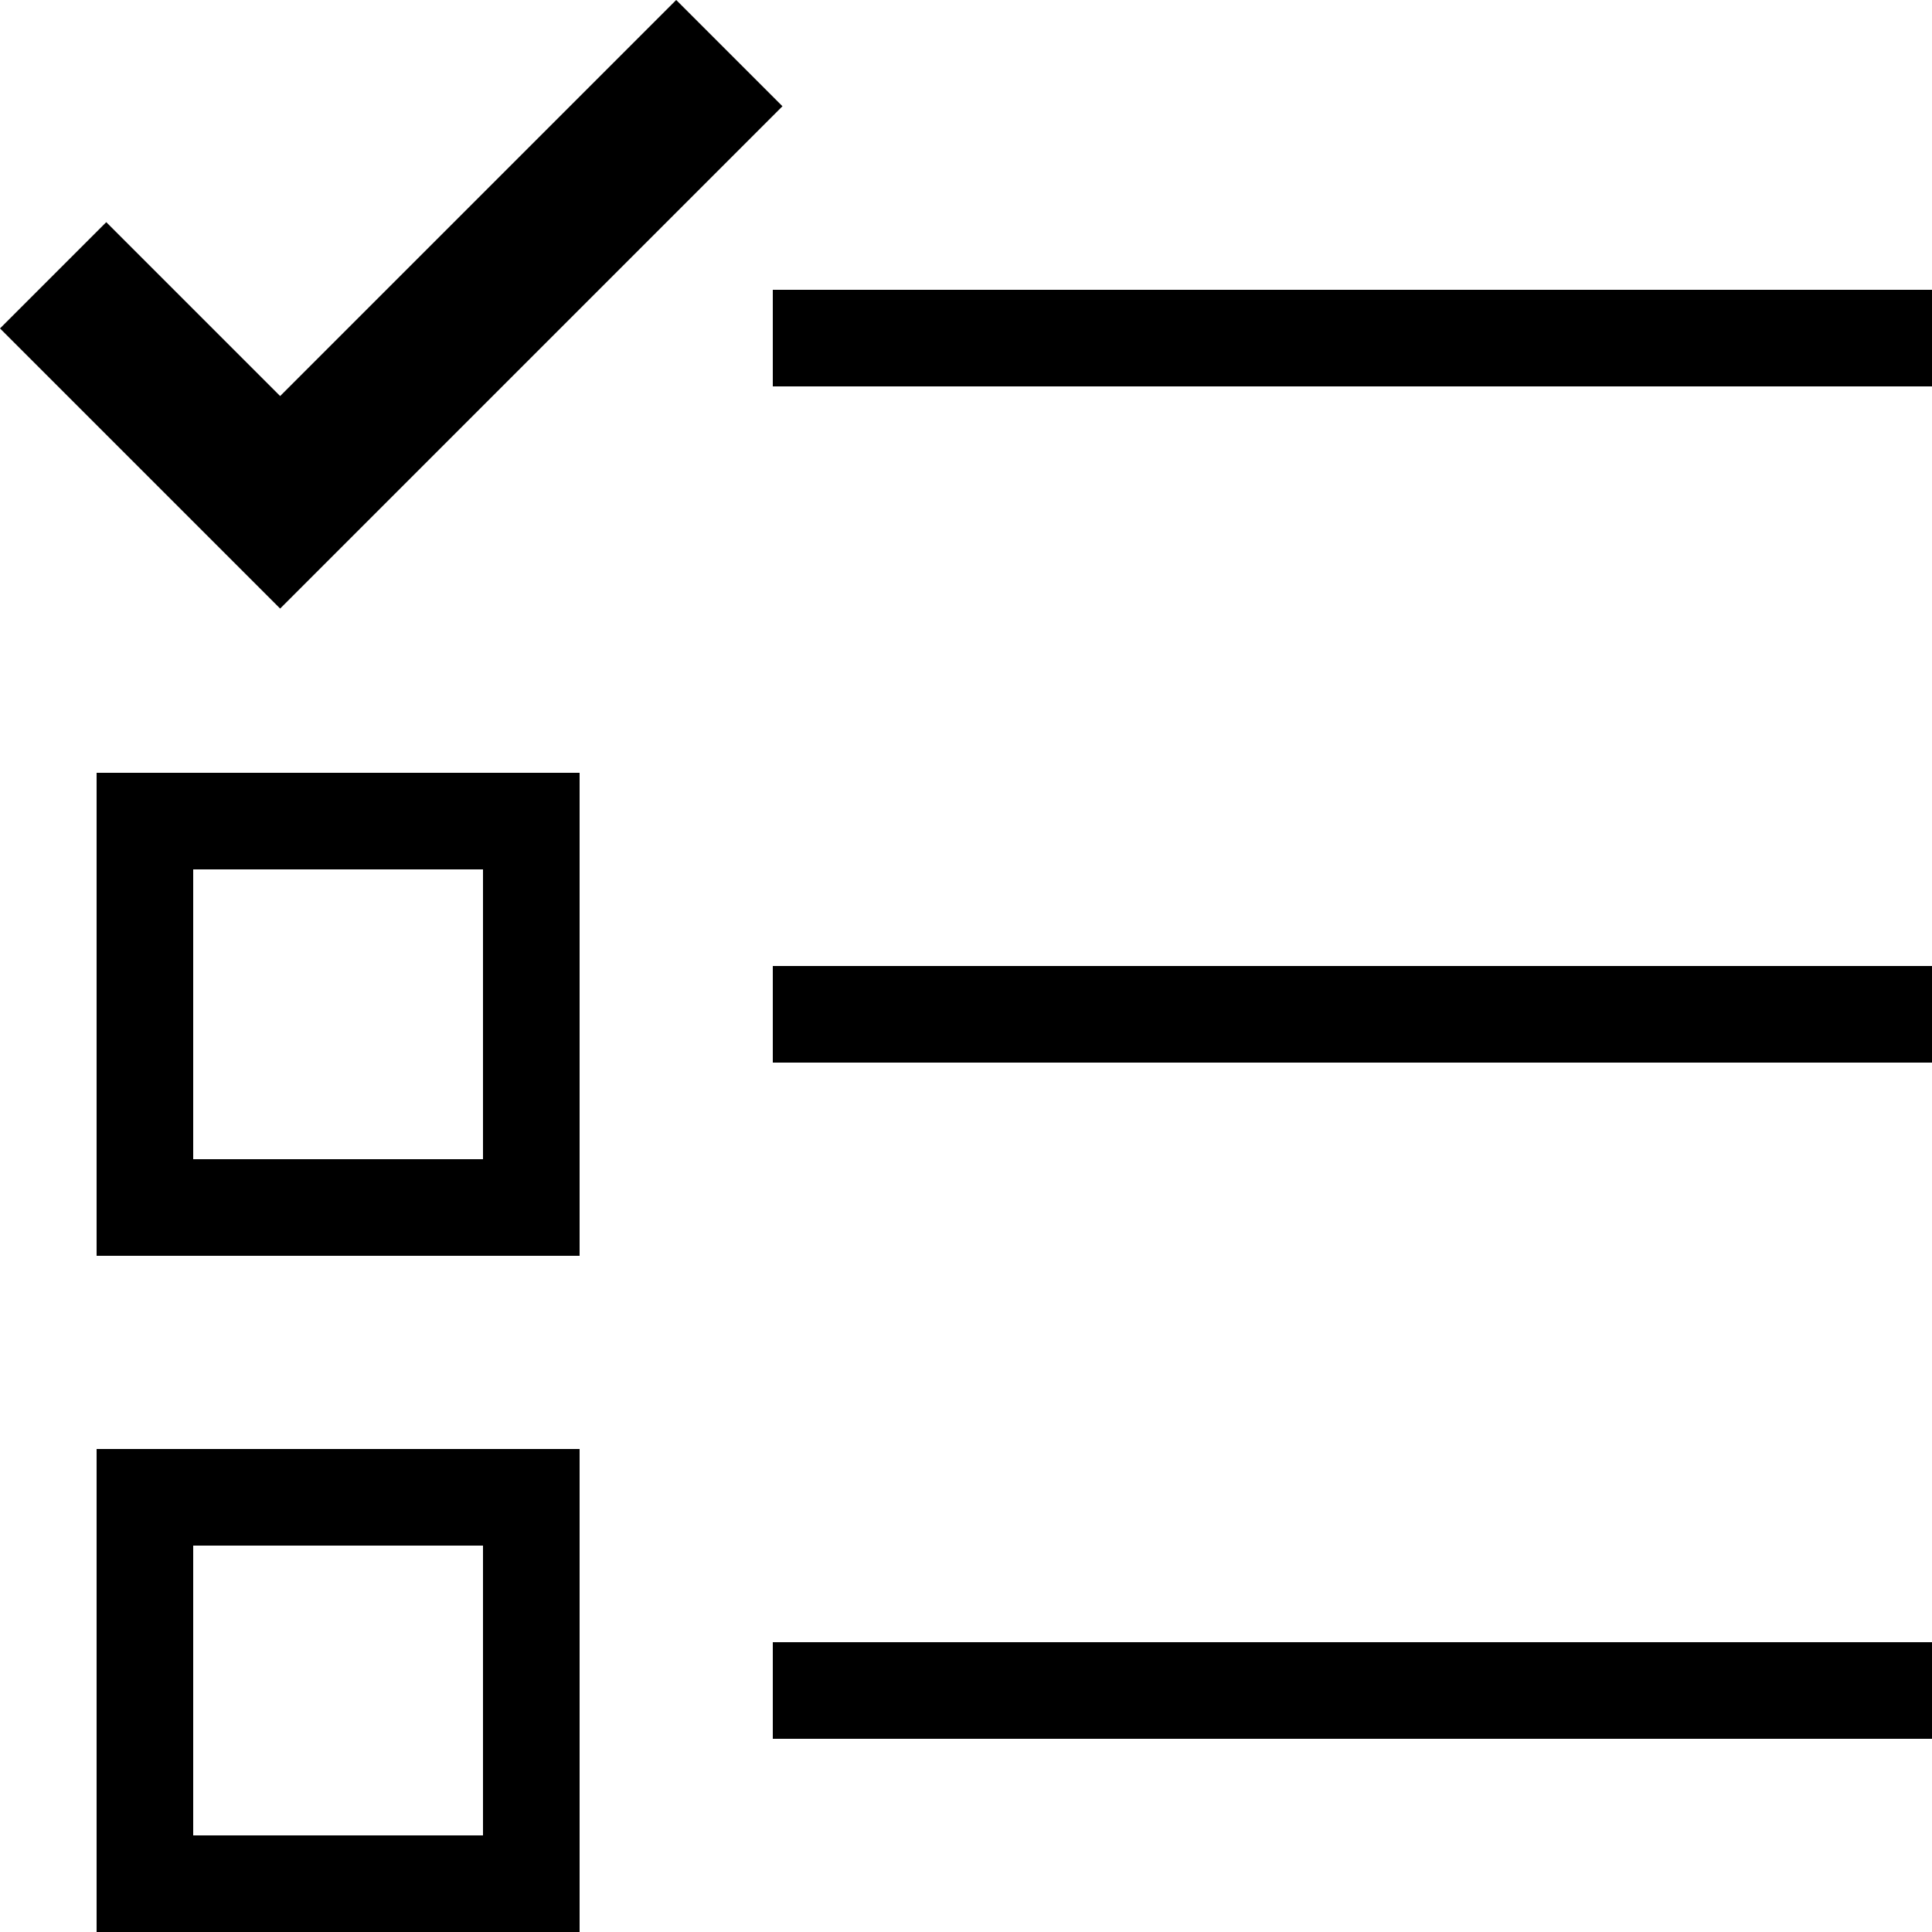 <svg xmlns="http://www.w3.org/2000/svg" height="20" viewBox="0 0 20 20"><path d="M2.9 6.3L0 3.4l1.1-1.1 1.8 1.8L7 0l1.1 1.1zM5 9v3H2V9h3m1-1H1v5h5V8zm-1 8v3H2v-3h3m1-1H1v5h5v-5zM8 3h12v1H8zm0 7h12v1H8zm0 7h12v1H8z"/></svg>